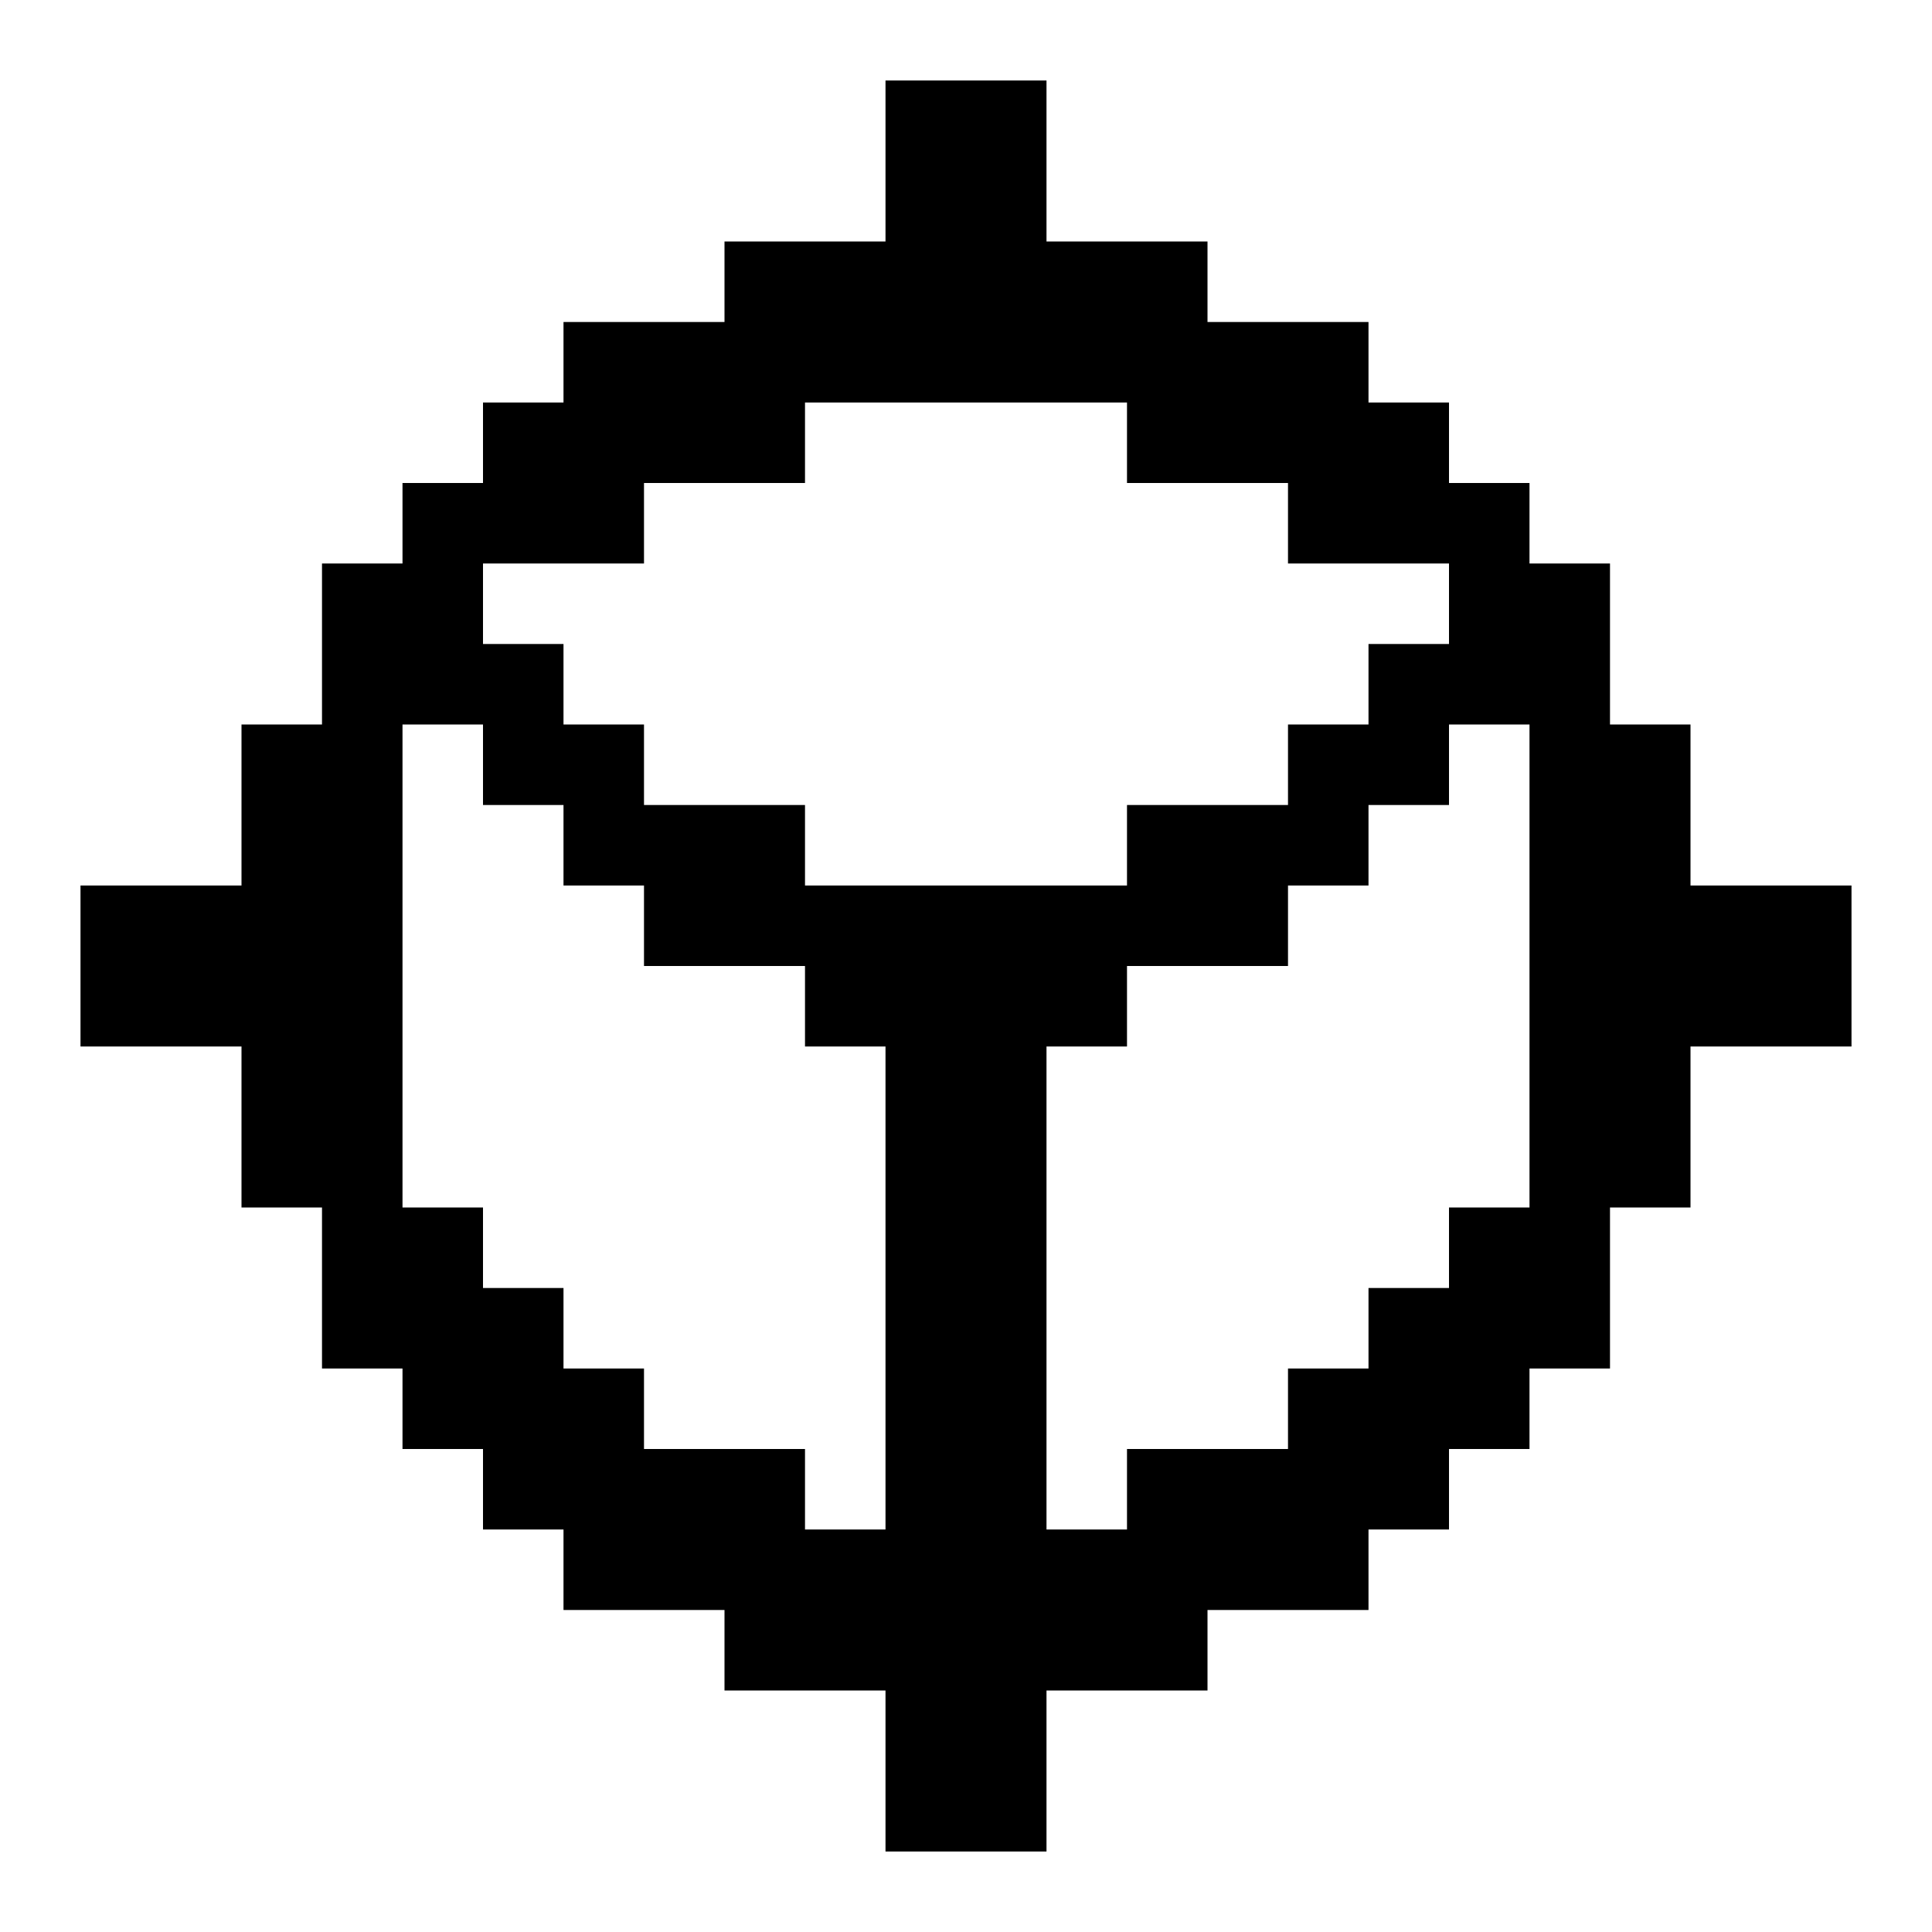 <svg width="24" height="24" viewBox="0 0 24 24" fill="none" xmlns="http://www.w3.org/2000/svg">
<path d="M21 11V9H20V7H19V6H18V5H17V4H15V3H13V1H11V3H9V4H7V5H6V6H5V7H4V9H3V11H1V13H3V15H4V17H5V18H6V19H7V20H9V21H11V23H13V21H15V20H17V19H18V18H19V17H20V15H21V13H23V11H21ZM11 19H10V18H8V17H7V16H6V15H5V9H6V10H7V11H8V12H10V13H11V19ZM10 11V10H8V9H7V8H6V7H8V6H10V5H14V6H16V7H18V8H17V9H16V10H14V11H10ZM19 15H18V16H17V17H16V18H14V19H13V13H14V12H16V11H17V10H18V9H19V15Z" fill="black"/>
</svg>
